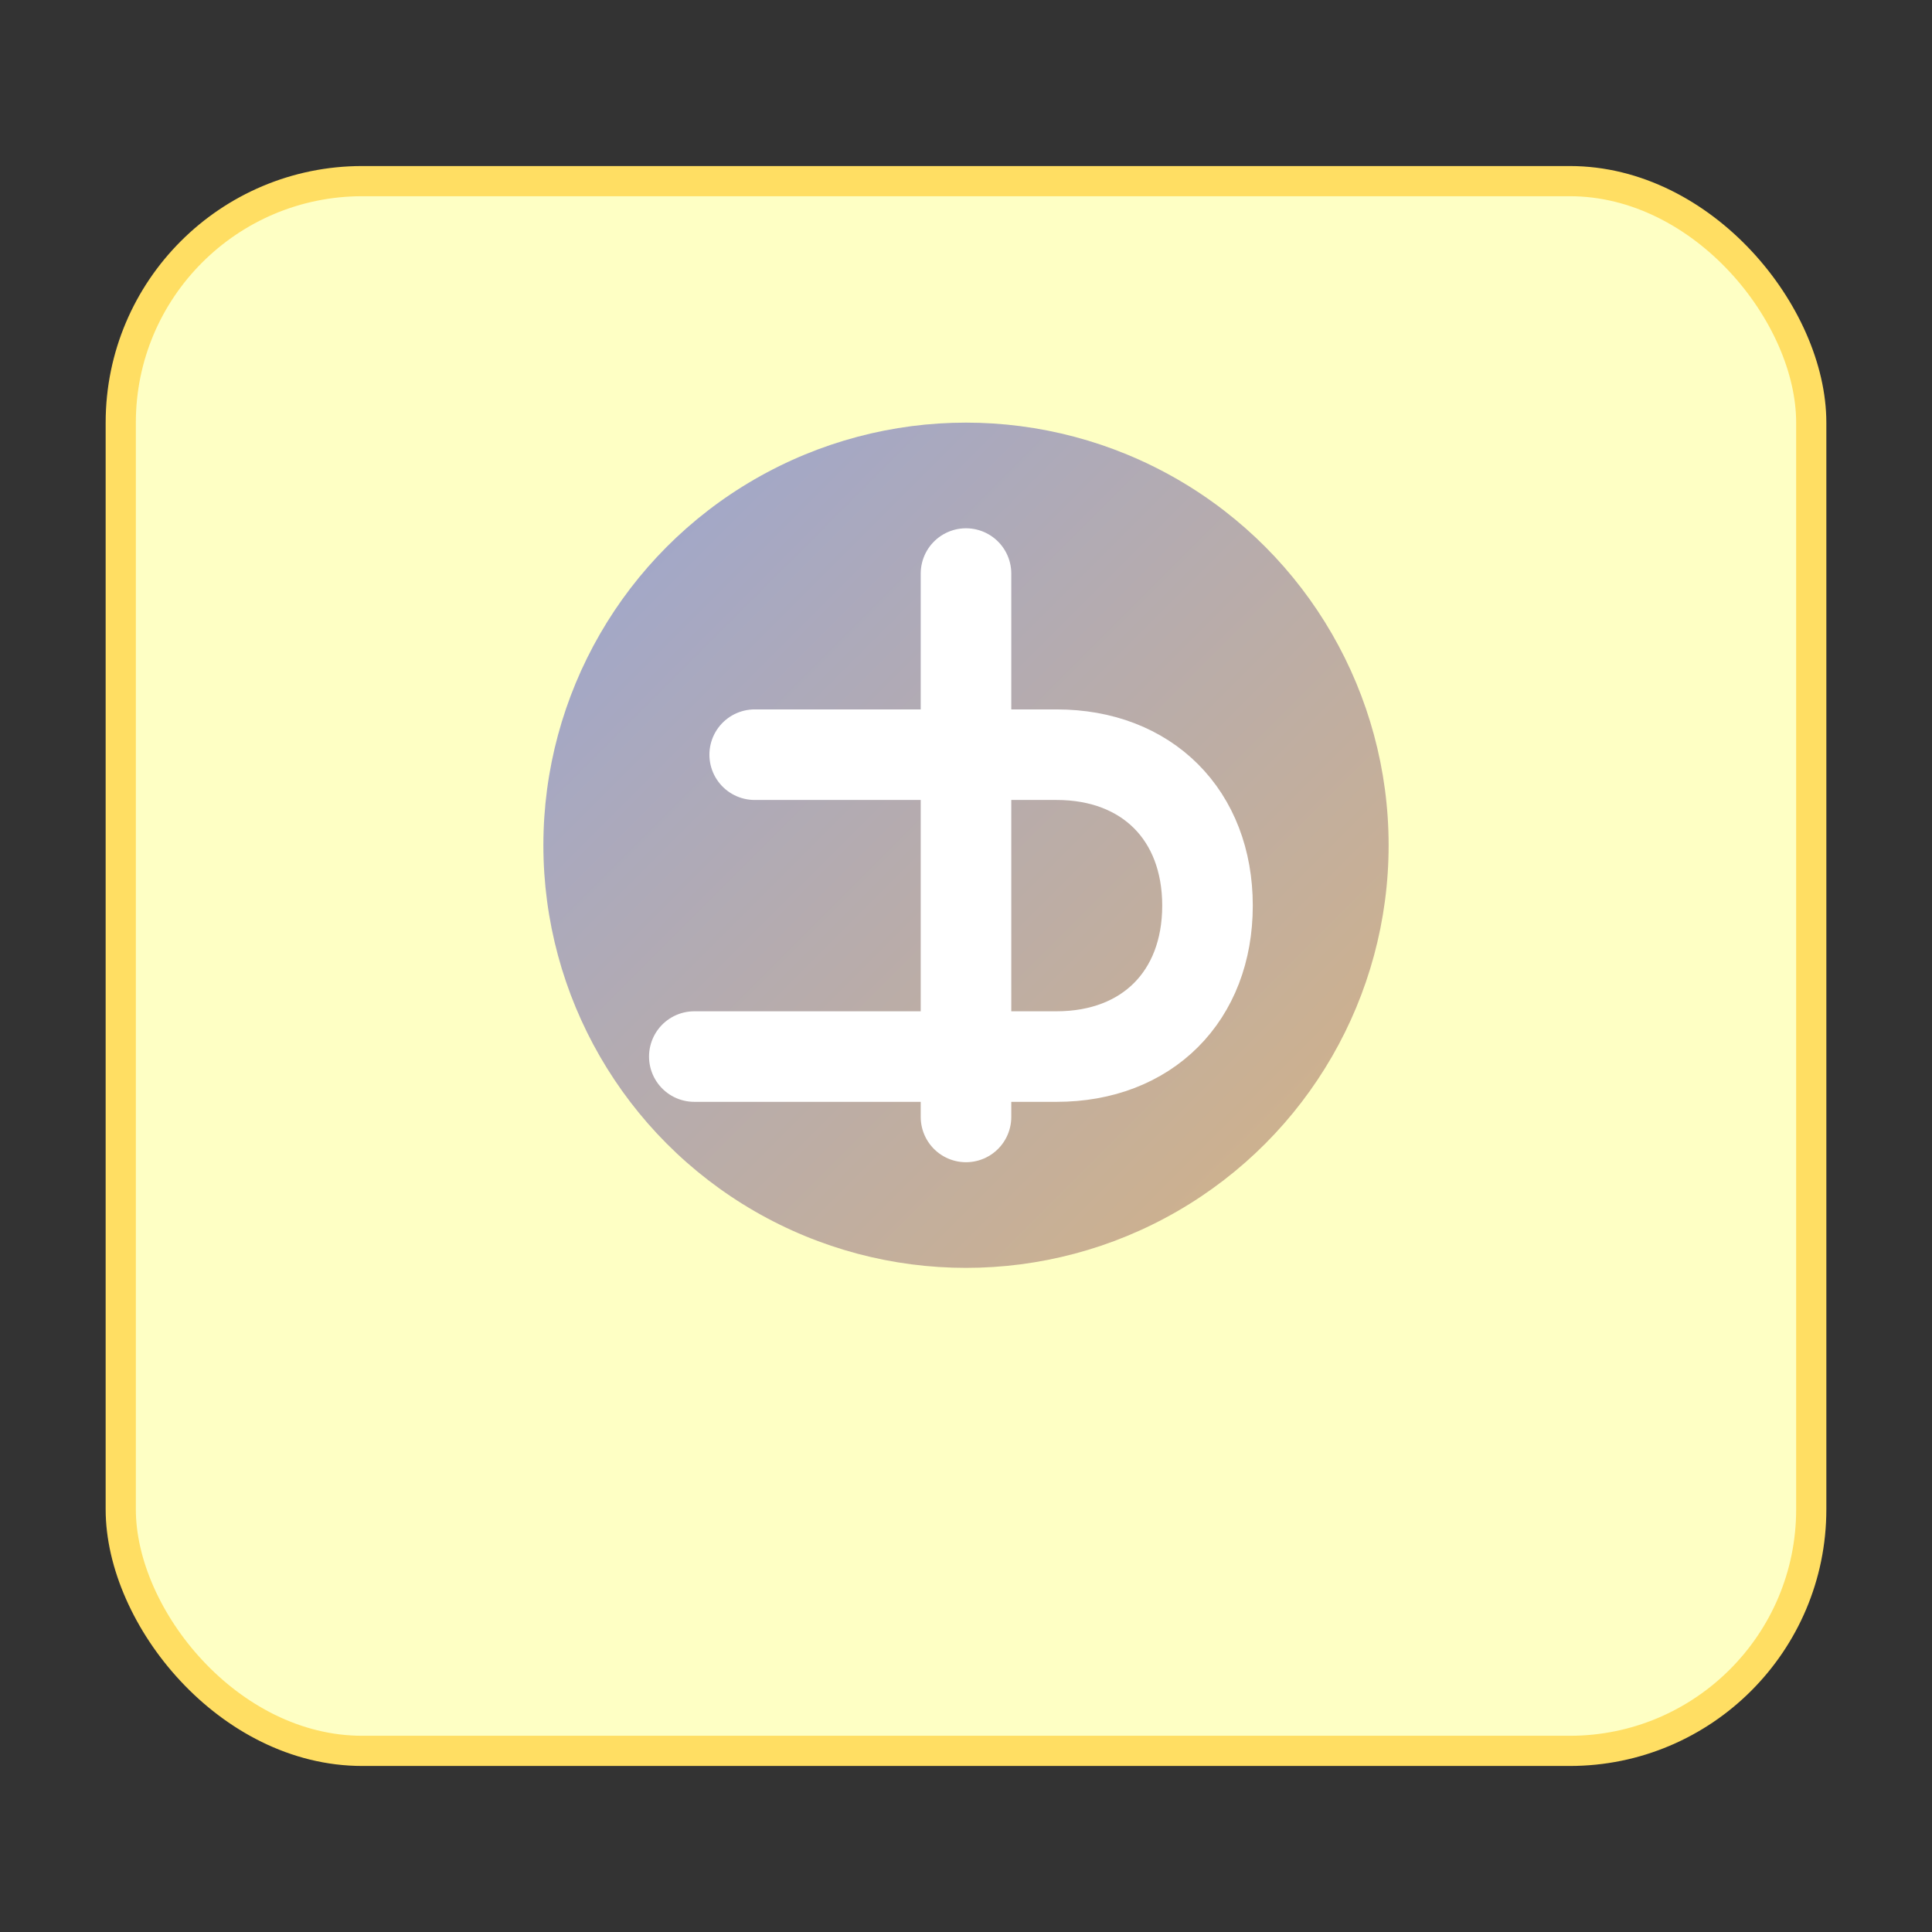 <svg width="128" height="128" viewBox="0 0 128 128" fill="none" xmlns="http://www.w3.org/2000/svg">
  <rect x="0" y="0" width="128" height="128" fill="#333333" stroke="none"/>
  <defs>
    <linearGradient id="g1" x1="0" y1="0" x2="128" y2="128" gradientUnits="userSpaceOnUse">
      <stop stop-color="#799EFF"/>
      <stop offset="1" stop-color="#FFBC4C"/>
    </linearGradient>
  </defs>
  <rect x="8" y="12" width="112" height="104" rx="16" fill="#FEFFC4" stroke="#FFDE63" stroke-width="2"/>
  <circle cx="64" cy="56" r="28" fill="url(#g1)"/>
  <path d="M64 38v36M50 50h20c6 0 10 4 10 10s-4 10-10 10H46" stroke="white" stroke-width="6" stroke-linecap="round" stroke-linejoin="round"/>
</svg>
